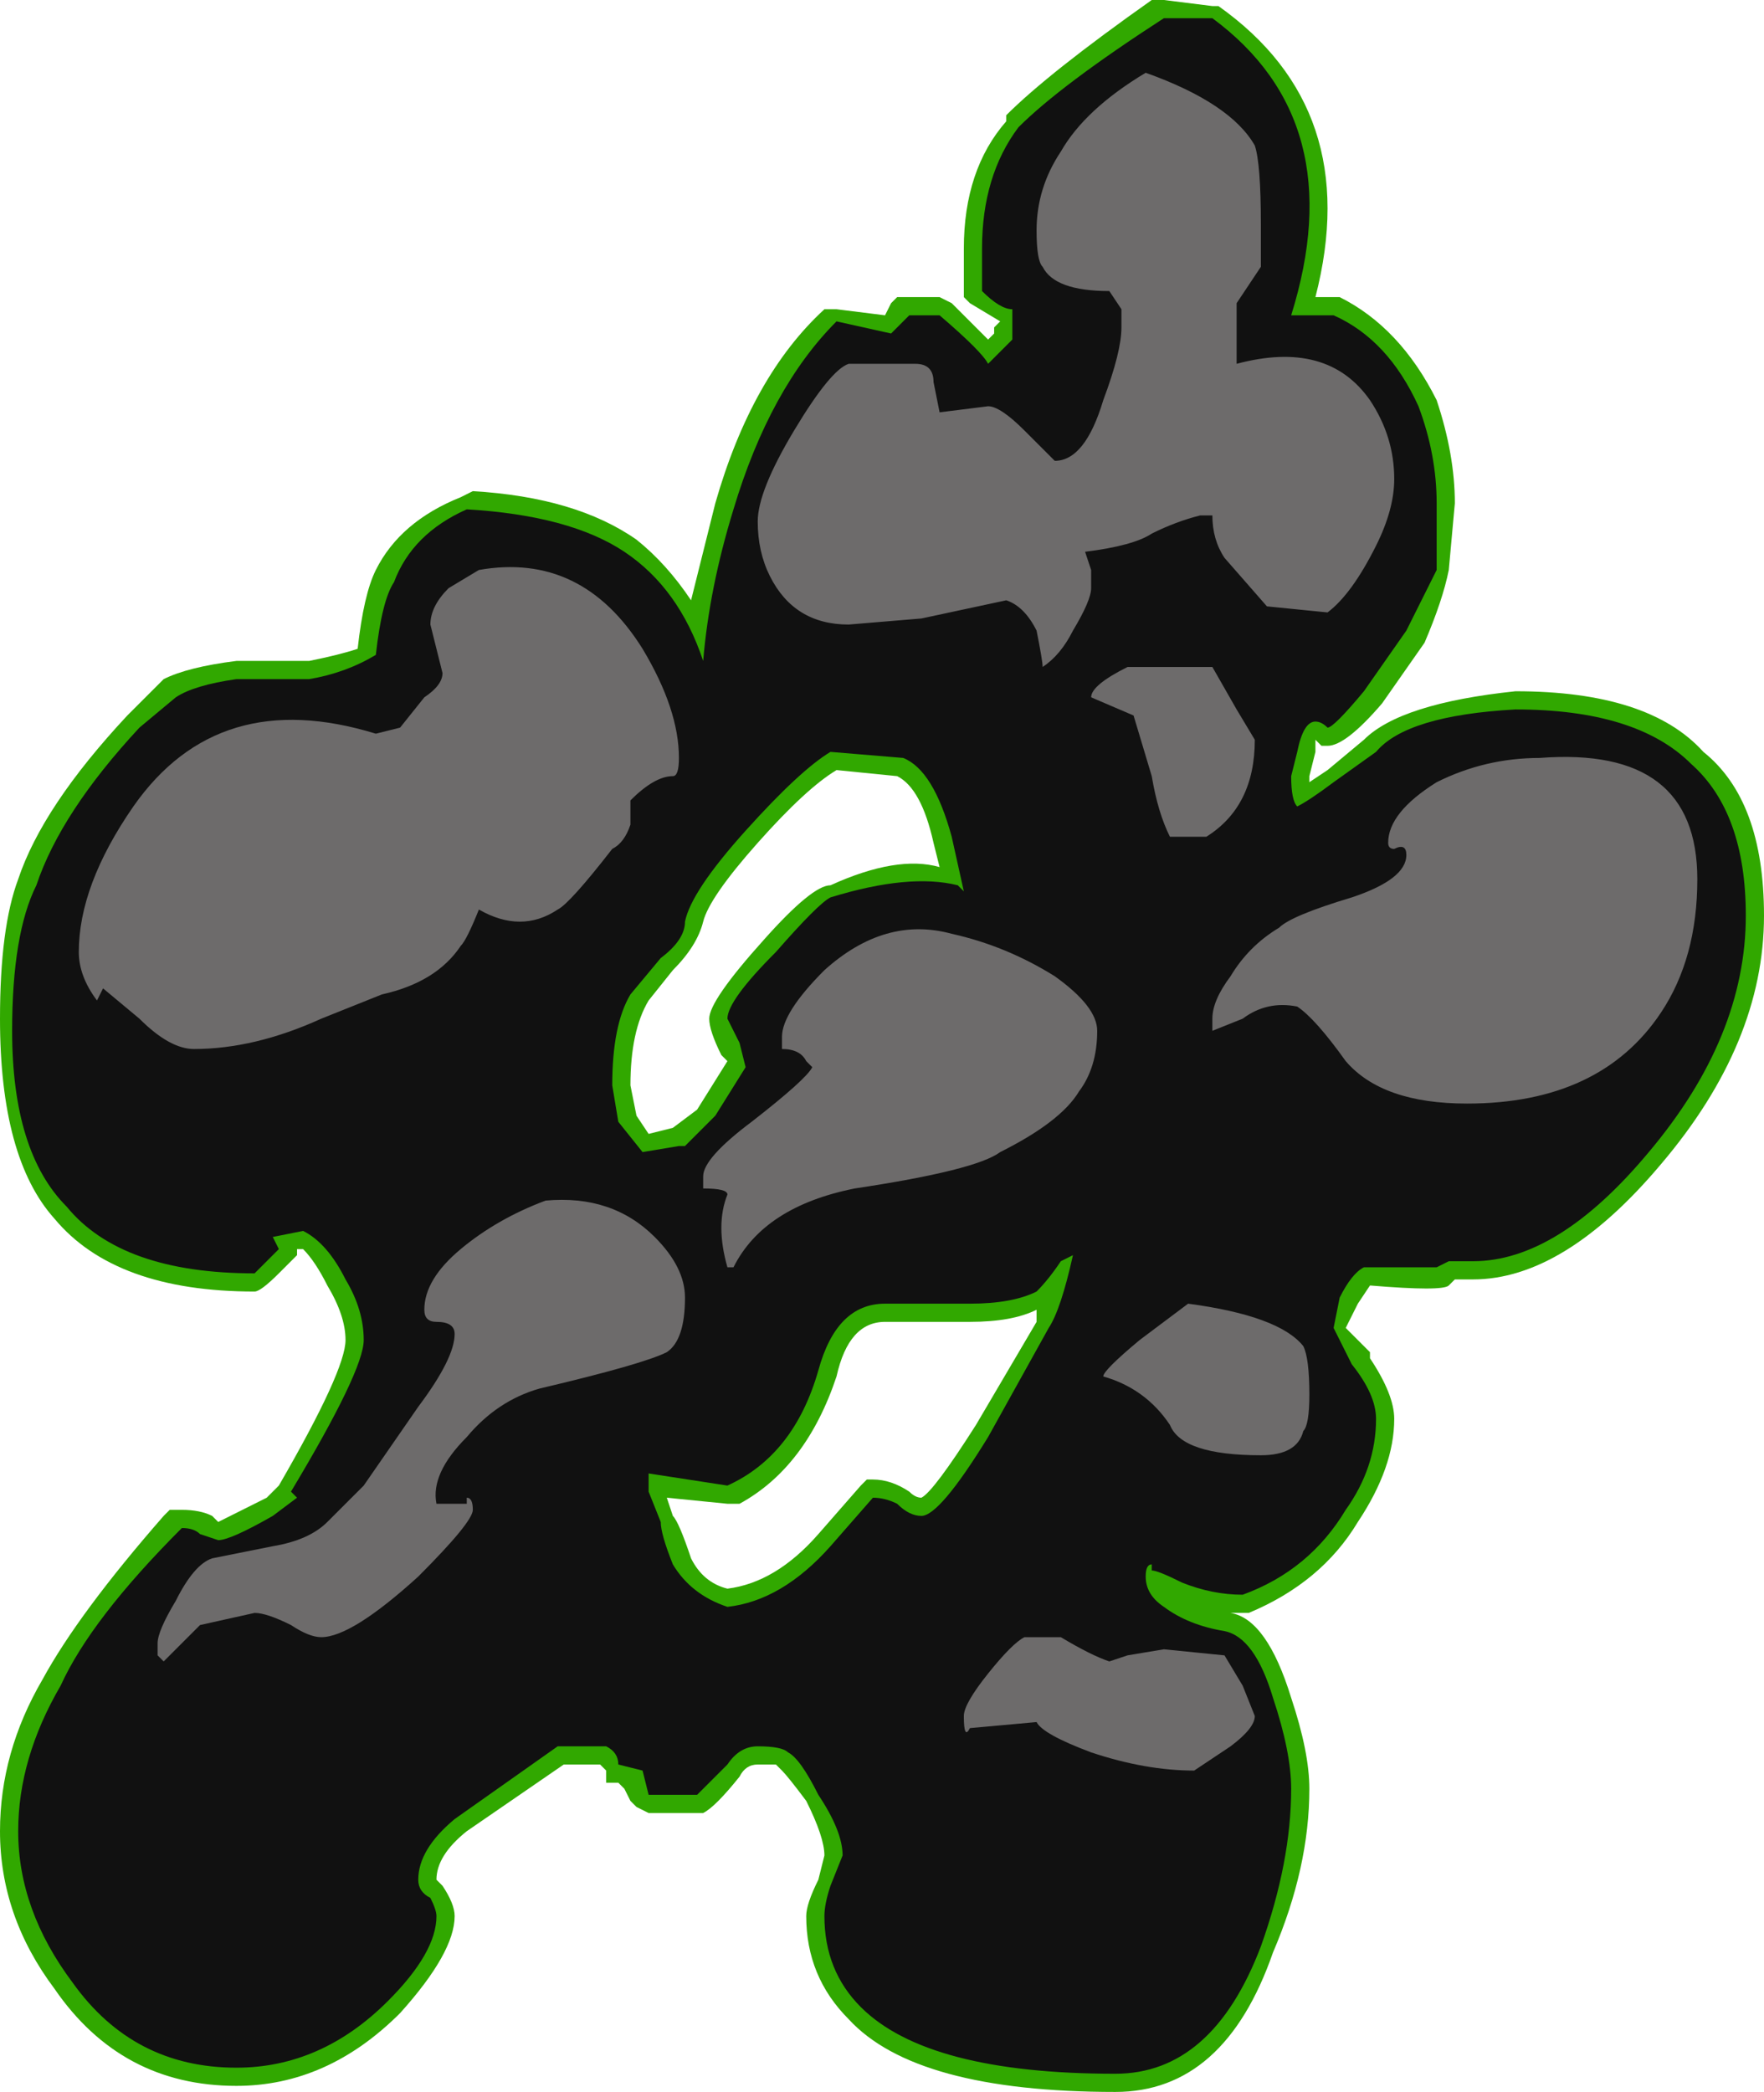 <?xml version="1.0" encoding="UTF-8" standalone="no"?>
<svg xmlns:ffdec="https://www.free-decompiler.com/flash" xmlns:xlink="http://www.w3.org/1999/xlink" ffdec:objectType="shape" height="17.25px" width="14.55px" xmlns="http://www.w3.org/2000/svg">
  <g transform="matrix(1.0, 0.0, 0.0, 1.0, 6.8, 10.0)">
    <path d="M2.8 -10.0 L3.2 -9.95 3.25 -9.95 Q4.45 -9.1 4.05 -7.55 L4.25 -7.55 Q4.75 -7.3 5.05 -6.7 5.2 -6.25 5.2 -5.85 L5.15 -5.3 Q5.1 -5.05 4.95 -4.7 L4.6 -4.2 Q4.3 -3.85 4.15 -3.85 L4.1 -3.85 4.05 -3.9 4.05 -3.8 4.0 -3.6 4.0 -3.55 4.15 -3.65 4.45 -3.9 Q4.75 -4.2 5.7 -4.3 6.8 -4.3 7.25 -3.8 7.75 -3.4 7.75 -2.45 7.75 -1.4 6.9 -0.4 6.1 0.55 5.35 0.55 L5.2 0.55 5.15 0.6 Q5.1 0.65 4.5 0.6 L4.4 0.75 4.3 0.95 4.5 1.15 4.5 1.2 Q4.7 1.5 4.7 1.7 4.7 2.1 4.4 2.55 4.1 3.05 3.5 3.3 L3.35 3.3 Q3.65 3.35 3.85 4.0 4.0 4.45 4.0 4.75 4.0 5.4 3.7 6.1 3.3 7.25 2.4 7.25 0.75 7.25 0.2 6.65 -0.15 6.3 -0.15 5.8 -0.15 5.7 -0.05 5.5 L0.0 5.3 Q0.0 5.15 -0.15 4.85 -0.3 4.65 -0.35 4.6 L-0.4 4.55 -0.55 4.55 Q-0.65 4.55 -0.7 4.65 -0.9 4.9 -1.0 4.95 L-1.45 4.95 -1.55 4.9 -1.6 4.85 -1.65 4.75 -1.7 4.7 -1.8 4.7 -1.8 4.6 -1.85 4.55 -2.15 4.55 -2.95 5.1 Q-3.2 5.3 -3.2 5.5 L-3.15 5.55 Q-3.05 5.7 -3.05 5.8 -3.05 6.1 -3.5 6.6 -4.1 7.2 -4.85 7.2 -5.8 7.2 -6.35 6.4 -6.8 5.8 -6.8 5.1 -6.8 4.45 -6.45 3.85 -6.15 3.3 -5.45 2.5 L-5.4 2.45 -5.3 2.45 Q-5.15 2.45 -5.05 2.5 L-5.0 2.55 Q-4.9 2.5 -4.6 2.35 L-4.5 2.25 Q-3.95 1.3 -3.95 1.05 -3.95 0.85 -4.1 0.6 -4.2 0.4 -4.3 0.3 L-4.35 0.3 -4.35 0.35 -4.5 0.5 Q-4.65 0.65 -4.7 0.65 -5.85 0.65 -6.35 0.05 -6.8 -0.45 -6.8 -1.6 -6.8 -2.35 -6.65 -2.75 -6.45 -3.35 -5.75 -4.1 L-5.45 -4.4 Q-5.25 -4.5 -4.85 -4.55 L-4.25 -4.55 Q-4.0 -4.6 -3.85 -4.65 -3.8 -5.1 -3.7 -5.3 -3.5 -5.7 -3.0 -5.9 L-2.9 -5.95 Q-2.05 -5.9 -1.55 -5.55 -1.3 -5.35 -1.1 -5.05 L-0.9 -5.85 Q-0.6 -6.9 0.0 -7.45 L0.1 -7.45 0.5 -7.4 0.55 -7.5 0.6 -7.55 0.95 -7.55 1.05 -7.5 1.35 -7.2 1.4 -7.25 1.4 -7.3 1.45 -7.35 1.2 -7.5 1.15 -7.55 1.15 -7.95 Q1.15 -8.6 1.5 -9.0 L1.5 -9.05 Q1.85 -9.4 2.7 -10.0 L2.8 -10.0 M0.1 -3.65 Q-0.15 -3.5 -0.55 -3.05 -0.95 -2.6 -1.0 -2.4 -1.05 -2.2 -1.25 -2.0 L-1.45 -1.75 Q-1.6 -1.5 -1.6 -1.05 L-1.55 -0.8 -1.45 -0.65 -1.25 -0.7 -1.05 -0.85 -0.8 -1.25 -0.85 -1.3 Q-0.95 -1.5 -0.95 -1.6 -0.95 -1.75 -0.5 -2.25 -0.1 -2.7 0.05 -2.7 0.6 -2.95 0.95 -2.85 L0.9 -3.05 Q0.8 -3.5 0.6 -3.6 L0.1 -3.65 M1.75 0.8 Q1.55 0.9 1.2 0.9 L0.5 0.9 Q0.2 0.9 0.1 1.35 -0.15 2.1 -0.7 2.4 L-0.8 2.4 -1.3 2.35 -1.25 2.5 Q-1.2 2.55 -1.1 2.85 -1.0 3.05 -0.8 3.1 -0.4 3.05 -0.05 2.65 L0.3 2.25 0.35 2.2 0.4 2.2 Q0.55 2.2 0.7 2.3 0.75 2.35 0.8 2.35 0.9 2.3 1.25 1.75 L1.75 0.9 1.75 0.8" fill="#31a800" fill-rule="evenodd" stroke="none"/>
    <path d="M2.8 -9.85 L3.2 -9.85 Q4.35 -9.0 3.85 -7.4 L4.2 -7.4 Q4.65 -7.2 4.9 -6.65 5.05 -6.25 5.05 -5.85 L5.05 -5.3 Q4.95 -5.1 4.8 -4.8 L4.45 -4.3 Q4.2 -4.0 4.15 -4.0 4.1 -4.05 4.05 -4.05 3.95 -4.05 3.9 -3.8 L3.85 -3.6 Q3.85 -3.4 3.9 -3.35 4.0 -3.4 4.2 -3.55 L4.55 -3.8 Q4.8 -4.1 5.7 -4.15 6.7 -4.15 7.15 -3.7 7.6 -3.3 7.6 -2.45 7.6 -1.45 6.8 -0.5 6.05 0.4 5.35 0.4 L5.15 0.4 5.05 0.45 4.45 0.45 Q4.35 0.5 4.25 0.7 L4.2 0.95 4.35 1.25 Q4.55 1.5 4.55 1.7 4.55 2.1 4.3 2.45 4.0 2.95 3.45 3.15 3.2 3.15 2.95 3.05 2.75 2.95 2.7 2.95 L2.7 2.9 Q2.65 2.9 2.65 3.0 2.65 3.15 2.8 3.25 3.0 3.4 3.3 3.45 3.55 3.5 3.7 4.0 3.85 4.45 3.85 4.75 3.85 5.35 3.6 6.05 3.2 7.1 2.4 7.1 0.85 7.1 0.3 6.55 0.0 6.25 0.0 5.8 0.0 5.7 0.05 5.55 L0.15 5.3 Q0.15 5.1 -0.05 4.8 -0.2 4.5 -0.3 4.45 -0.35 4.4 -0.55 4.4 -0.7 4.4 -0.8 4.55 -1.0 4.75 -1.05 4.8 L-1.45 4.8 -1.5 4.6 -1.7 4.55 Q-1.7 4.45 -1.8 4.4 L-2.2 4.4 -3.05 5.0 Q-3.35 5.25 -3.35 5.5 -3.35 5.6 -3.25 5.65 -3.2 5.75 -3.2 5.8 -3.2 6.1 -3.6 6.5 -4.15 7.05 -4.85 7.05 -5.7 7.05 -6.2 6.35 -6.65 5.75 -6.65 5.1 -6.65 4.5 -6.3 3.9 -6.05 3.35 -5.3 2.6 -5.2 2.6 -5.15 2.65 L-5.0 2.7 Q-4.9 2.7 -4.55 2.5 L-4.35 2.35 -4.4 2.3 Q-3.8 1.3 -3.8 1.05 -3.8 0.8 -3.95 0.55 -4.1 0.25 -4.3 0.15 L-4.55 0.2 -4.5 0.3 -4.7 0.5 Q-5.8 0.5 -6.25 -0.05 -6.7 -0.5 -6.7 -1.5 -6.7 -2.3 -6.5 -2.7 -6.3 -3.3 -5.65 -4.0 L-5.35 -4.25 Q-5.2 -4.35 -4.85 -4.4 L-4.25 -4.4 Q-3.95 -4.45 -3.7 -4.6 -3.65 -5.05 -3.55 -5.2 -3.4 -5.6 -2.95 -5.8 -2.1 -5.75 -1.65 -5.45 -1.2 -5.15 -1.0 -4.55 -0.95 -5.15 -0.75 -5.8 -0.45 -6.8 0.1 -7.35 L0.55 -7.25 0.7 -7.4 0.95 -7.4 Q1.3 -7.1 1.35 -7.0 L1.55 -7.2 1.55 -7.45 Q1.45 -7.45 1.3 -7.6 L1.3 -7.95 Q1.3 -8.55 1.6 -8.95 1.95 -9.3 2.8 -9.85 M0.05 -3.8 Q-0.2 -3.65 -0.65 -3.15 -1.1 -2.65 -1.15 -2.4 -1.15 -2.25 -1.35 -2.1 L-1.6 -1.8 Q-1.75 -1.55 -1.75 -1.05 L-1.7 -0.75 -1.5 -0.5 -1.2 -0.55 -1.15 -0.55 -0.9 -0.8 -0.65 -1.2 -0.7 -1.4 -0.8 -1.6 Q-0.8 -1.75 -0.4 -2.15 -0.05 -2.55 0.05 -2.6 0.7 -2.8 1.1 -2.7 L1.15 -2.65 1.05 -3.1 Q0.9 -3.65 0.65 -3.75 L0.05 -3.8 M1.75 0.65 Q1.55 0.75 1.2 0.75 L0.5 0.75 Q0.1 0.75 -0.05 1.3 -0.25 2.0 -0.8 2.25 L-1.45 2.15 -1.45 2.3 -1.35 2.55 Q-1.35 2.65 -1.25 2.9 -1.1 3.15 -0.8 3.25 -0.35 3.2 0.05 2.75 L0.4 2.35 Q0.5 2.35 0.6 2.4 0.7 2.5 0.8 2.5 0.95 2.5 1.35 1.85 L1.85 0.95 Q1.95 0.8 2.05 0.35 L1.95 0.4 Q1.85 0.55 1.75 0.65" fill="#111111" fill-rule="evenodd" stroke="none"/>
    <path d="M1.95 -8.75 Q2.15 -9.1 2.65 -9.4 3.35 -9.15 3.55 -8.8 3.6 -8.65 3.6 -8.15 L3.6 -7.8 3.4 -7.5 3.4 -7.0 Q4.15 -7.2 4.5 -6.7 4.7 -6.4 4.7 -6.05 4.7 -5.8 4.55 -5.5 4.35 -5.1 4.15 -4.95 L3.65 -5.0 3.3 -5.4 Q3.2 -5.55 3.2 -5.75 L3.1 -5.75 Q2.9 -5.7 2.7 -5.6 2.55 -5.5 2.15 -5.45 L2.2 -5.3 2.2 -5.15 Q2.2 -5.05 2.05 -4.8 1.95 -4.6 1.8 -4.5 1.8 -4.55 1.75 -4.8 1.65 -5.0 1.5 -5.05 L0.8 -4.9 0.2 -4.85 Q-0.25 -4.85 -0.45 -5.25 -0.55 -5.45 -0.55 -5.7 -0.55 -5.95 -0.25 -6.45 0.05 -6.95 0.2 -7.0 L0.75 -7.0 Q0.9 -7.0 0.9 -6.85 L0.95 -6.6 1.35 -6.65 Q1.45 -6.65 1.65 -6.45 L1.9 -6.2 Q2.15 -6.2 2.3 -6.7 2.45 -7.1 2.45 -7.3 L2.45 -7.45 2.35 -7.6 Q1.9 -7.6 1.8 -7.8 1.75 -7.85 1.75 -8.1 1.75 -8.45 1.95 -8.75 M3.55 -3.9 Q3.55 -3.35 3.15 -3.1 L2.85 -3.1 Q2.75 -3.3 2.7 -3.6 L2.55 -4.1 2.2 -4.25 Q2.2 -4.35 2.5 -4.5 L3.2 -4.5 3.4 -4.15 3.55 -3.9 M1.05 -2.3 Q1.5 -2.2 1.9 -1.95 2.25 -1.7 2.25 -1.5 2.25 -1.2 2.1 -1.0 1.95 -0.75 1.45 -0.5 1.25 -0.35 0.25 -0.2 -0.5 -0.05 -0.75 0.45 L-0.8 0.45 Q-0.9 0.1 -0.8 -0.15 -0.8 -0.2 -1.0 -0.2 -1.0 -0.15 -1.0 -0.3 -1.0 -0.45 -0.6 -0.75 -0.15 -1.1 -0.1 -1.2 L-0.15 -1.25 Q-0.2 -1.35 -0.35 -1.35 L-0.35 -1.45 Q-0.35 -1.65 0.0 -2.0 0.5 -2.45 1.05 -2.3 M4.8 -2.95 Q4.8 -3.05 4.7 -3.0 4.65 -3.0 4.65 -3.05 4.65 -3.3 5.05 -3.55 5.45 -3.75 5.9 -3.75 7.2 -3.85 7.2 -2.75 7.2 -2.1 6.9 -1.65 6.4 -0.9 5.3 -0.9 4.6 -0.9 4.3 -1.25 4.05 -1.6 3.9 -1.7 3.65 -1.75 3.45 -1.6 L3.2 -1.5 3.2 -1.6 Q3.2 -1.75 3.35 -1.95 3.5 -2.2 3.75 -2.35 3.85 -2.45 4.35 -2.6 4.8 -2.75 4.8 -2.95 M3.95 1.1 Q4.0 1.2 4.0 1.5 4.0 1.75 3.95 1.8 3.9 2.0 3.6 2.0 2.95 2.0 2.85 1.75 2.65 1.45 2.3 1.35 2.3 1.3 2.6 1.05 L3.0 0.75 Q3.75 0.85 3.95 1.1 M1.95 3.5 Q2.2 3.65 2.35 3.7 L2.5 3.65 2.8 3.6 3.3 3.65 3.45 3.9 3.55 4.15 Q3.55 4.25 3.35 4.4 L3.05 4.6 Q2.65 4.6 2.2 4.45 1.8 4.3 1.75 4.2 L1.2 4.25 Q1.15 4.35 1.15 4.15 1.15 4.05 1.35 3.8 1.55 3.55 1.65 3.5 L1.95 3.5 M-6.0 -1.75 Q-6.15 -1.95 -6.15 -2.15 -6.15 -2.7 -5.7 -3.35 -5.0 -4.35 -3.7 -3.95 L-3.5 -4.0 -3.3 -4.25 Q-3.15 -4.35 -3.15 -4.45 L-3.25 -4.85 Q-3.25 -5.0 -3.1 -5.15 L-2.85 -5.3 Q-2.0 -5.45 -1.5 -4.65 -1.2 -4.15 -1.2 -3.75 -1.2 -3.6 -1.25 -3.6 -1.4 -3.6 -1.6 -3.4 L-1.6 -3.2 Q-1.65 -3.05 -1.75 -3.0 -2.1 -2.55 -2.2 -2.5 -2.5 -2.3 -2.85 -2.5 -2.95 -2.25 -3.0 -2.2 -3.2 -1.9 -3.65 -1.8 L-4.15 -1.6 Q-4.7 -1.35 -5.2 -1.35 -5.4 -1.35 -5.65 -1.6 L-5.95 -1.85 -6.0 -1.75 M-1.15 0.7 Q-1.15 1.05 -1.3 1.15 -1.5 1.25 -2.35 1.45 -2.7 1.55 -2.95 1.85 -3.25 2.15 -3.2 2.4 L-2.95 2.4 -2.95 2.35 Q-2.9 2.35 -2.9 2.45 -2.9 2.55 -3.35 3.0 -3.9 3.5 -4.15 3.5 -4.25 3.5 -4.4 3.4 -4.6 3.3 -4.7 3.3 L-5.15 3.4 -5.45 3.7 -5.5 3.65 -5.5 3.55 Q-5.5 3.45 -5.35 3.2 -5.2 2.9 -5.05 2.85 L-4.55 2.75 Q-4.25 2.7 -4.1 2.55 L-3.8 2.25 -3.35 1.6 Q-3.05 1.2 -3.05 1.0 -3.05 0.9 -3.2 0.9 -3.3 0.9 -3.3 0.8 -3.3 0.55 -3.0 0.3 -2.7 0.05 -2.3 -0.1 -1.75 -0.15 -1.4 0.2 -1.15 0.45 -1.15 0.7" fill="#6d6b6b" fill-rule="evenodd" stroke="none"/>
  </g>
</svg>
